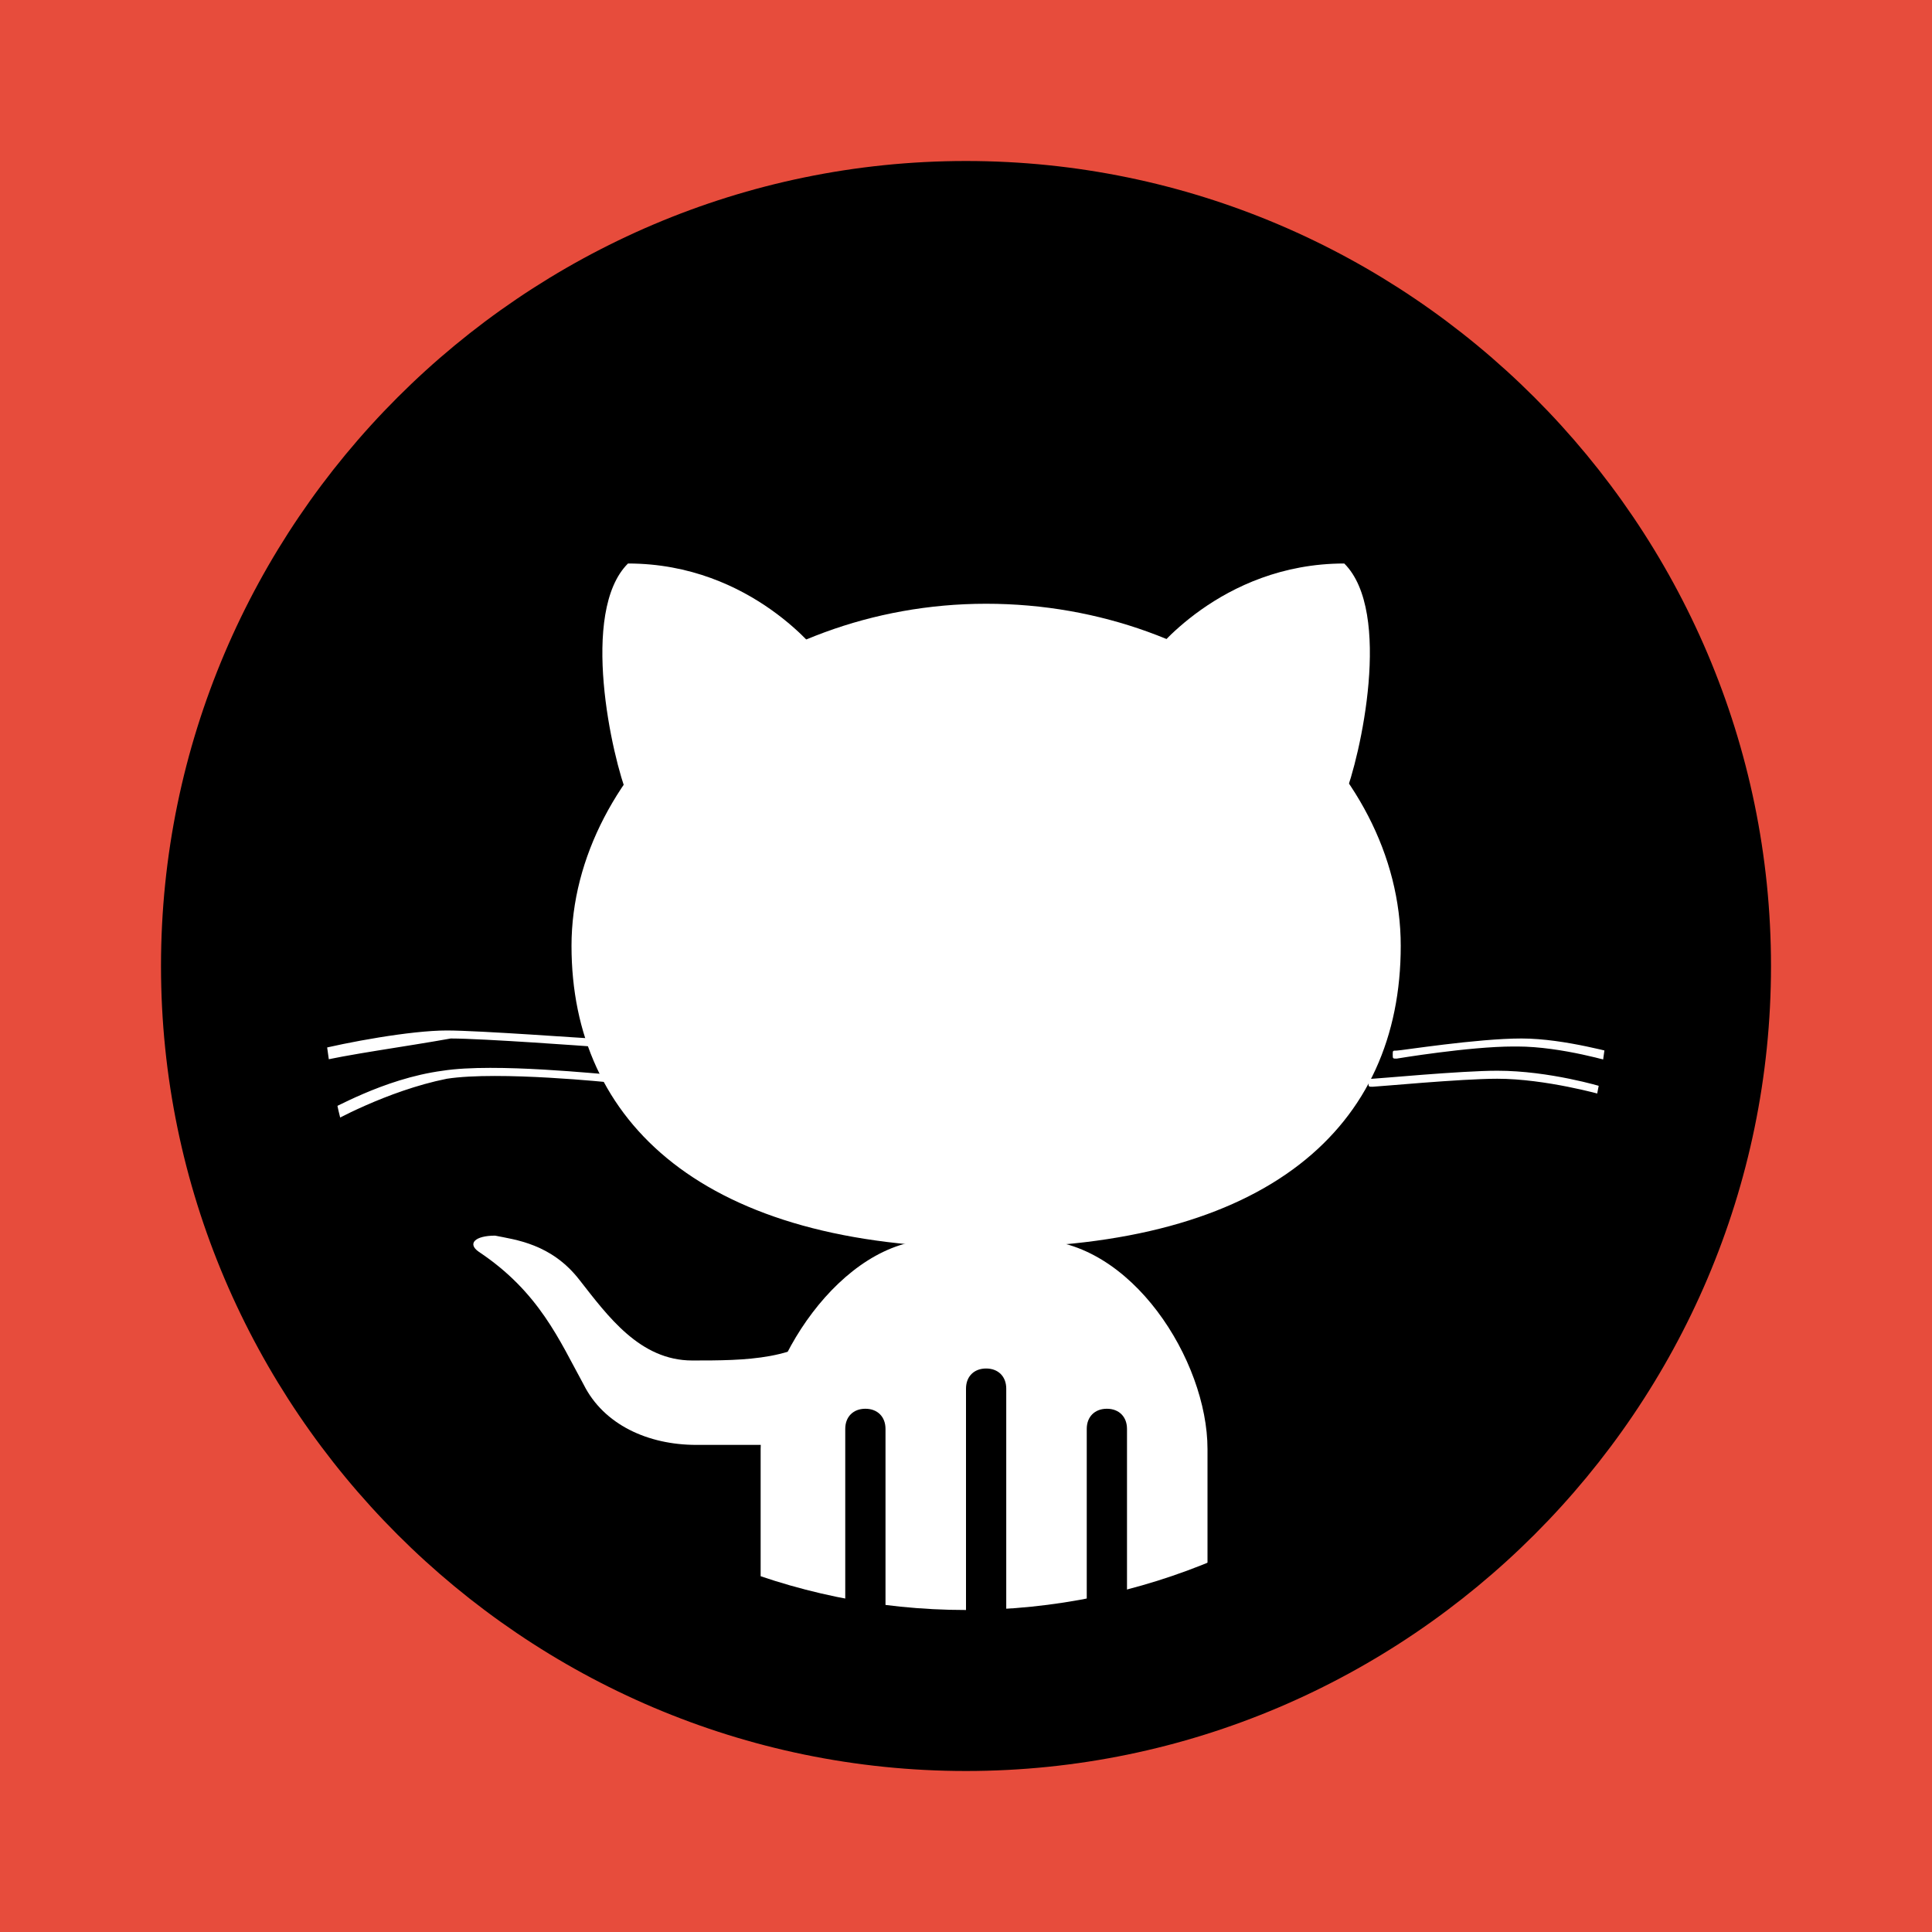 <?xml version="1.0" encoding="UTF-8"?>
<svg xmlns="http://www.w3.org/2000/svg" xmlns:xlink="http://www.w3.org/1999/xlink" width="48pt" height="48pt" viewBox="0 0 48 48" version="1.1">
<g id="surface2859692">
<rect x="0" y="0" width="48" height="48" style="fill:rgb(90.588%,29.804%,23.529%);fill-opacity:1;stroke:none;"/>
<path style=" stroke:none;fill-rule:nonzero;fill:rgb(0%,0%,0%);fill-opacity:1;" d="M 41 24 C 41 33.398 33.398 41 24 41 C 14.602 41 7 33.398 7 24 C 7 14.602 14.602 7 24 7 C 33.398 7 41 14.602 41 24 Z M 41 24 "/>
<path style=" stroke:none;fill-rule:nonzero;fill:rgb(100%,100%,100%);fill-opacity:1;" d="M 21 41 L 21 35.5 C 21 35.199 21.199 35 21.5 35 C 21.801 35 22 35.199 22 35.5 L 22 41 L 24 41 L 24 34.5 C 24 34.199 24.199 34 24.5 34 C 24.801 34 25 34.199 25 34.5 L 25 41 L 27 41 L 27 35.5 C 27 35.199 27.199 35 27.5 35 C 27.801 35 28 35.199 28 35.5 L 28 41 L 29.801 41 C 30 40.699 30 40.398 30 39.898 L 30 36 C 30 33.801 28.102 30.801 25.699 30.801 L 23.199 30.801 C 20.898 30.801 18.898 33.898 18.898 36 L 18.898 39.898 C 18.898 40.301 19 40.699 19.102 41 Z M 40.102 26.398 C 40.102 26.398 38.801 26 37.699 26 L 37.602 26 C 36.5 26 34.699 26.301 34.699 26.301 C 34.602 26.301 34.602 26.301 34.602 26.199 C 34.602 26.102 34.602 26.102 34.699 26.102 C 34.801 26.102 36.699 25.801 37.801 25.801 C 38.898 25.801 40.199 26.199 40.301 26.199 C 40.398 26.199 40.398 26.301 40.398 26.398 C 40.199 26.301 40.199 26.398 40.102 26.398 Z M 39.801 27.199 C 39.801 27.199 38.398 26.801 37.199 26.801 C 36.301 26.801 34.199 27 34.102 27 C 34 27 34 27 34 26.898 C 34 26.801 34 26.801 34.102 26.801 C 34.199 26.801 36.301 26.602 37.199 26.602 C 38.5 26.602 39.801 27 39.801 27 C 39.898 27 39.898 27.102 39.898 27.199 C 39.898 27.102 39.898 27.199 39.801 27.199 Z M 7.801 26.398 C 7.699 26.398 7.699 26.398 7.699 26.301 C 7.699 26.199 7.699 26.199 7.801 26.102 C 8.602 25.898 10.199 25.602 11.102 25.602 C 11.898 25.602 14.602 25.801 14.699 25.801 C 14.801 25.801 14.801 25.898 14.801 25.898 C 14.801 26 14.699 26 14.699 26 C 14.699 26 12 25.801 11.199 25.801 C 10.102 26 8.602 26.199 7.801 26.398 Z M 8.199 27.898 C 8.199 27.898 8.102 27.898 8.102 27.801 C 8.102 27.699 8.102 27.699 8.102 27.602 C 8.199 27.602 9.5 26.801 11 26.602 C 12.301 26.398 15 26.699 15.199 26.699 C 15.301 26.699 15.301 26.801 15.301 26.801 C 15.301 26.898 15.199 26.898 15.199 26.898 C 15.199 26.898 12.398 26.602 11.102 26.801 C 9.602 27.102 8.199 27.898 8.199 27.898 Z M 8.199 27.898 "/>
<path style=" stroke:none;fill-rule:nonzero;fill:rgb(100%,100%,100%);fill-opacity:1;" d="M 14.199 23.5 C 14.199 19.102 18.801 15 24.5 15 C 30.199 15 34.801 19 34.801 23.5 C 34.801 28 31.5 31 24.5 31 C 17.5 31 14.199 27.898 14.199 23.5 Z M 14.199 23.5 "/>
<path style=" stroke:none;fill-rule:nonzero;fill:rgb(100%,100%,100%);fill-opacity:1;" d="M 28.602 16.301 C 28.602 16.301 30.301 14 33.398 14 C 34.602 15.199 33.801 18.801 33.398 19.801 Z M 20.398 16.301 C 20.398 16.301 18.699 14 15.602 14 C 14.398 15.199 15.199 18.801 15.602 19.801 Z M 20.102 35.898 C 20.102 35.898 17.801 35.898 17.301 35.898 C 16.102 35.898 15 35.398 14.5 34.398 C 13.898 33.301 13.398 32.102 11.898 31.102 C 11.602 30.898 11.801 30.699 12.301 30.699 C 12.801 30.801 13.699 30.898 14.398 31.801 C 15.102 32.699 15.898 33.801 17.199 33.801 C 18.5 33.801 19.898 33.801 20.699 32.898 Z M 20.102 35.898 "/>
<path style=" stroke:none;fill-rule:nonzero;fill:rgb(0%,0%,0%);fill-opacity:1;" d="M 24 4 C 13 4 4 13 4 24 C 4 35 13 44 24 44 C 35 44 44 35 44 24 C 44 13 35 4 24 4 Z M 24 40 C 15.199 40 8 32.801 8 24 C 8 15.199 15.199 8 24 8 C 32.801 8 40 15.199 40 24 C 40 32.801 32.801 40 24 40 Z M 24 40 "/>
</g>
</svg>
